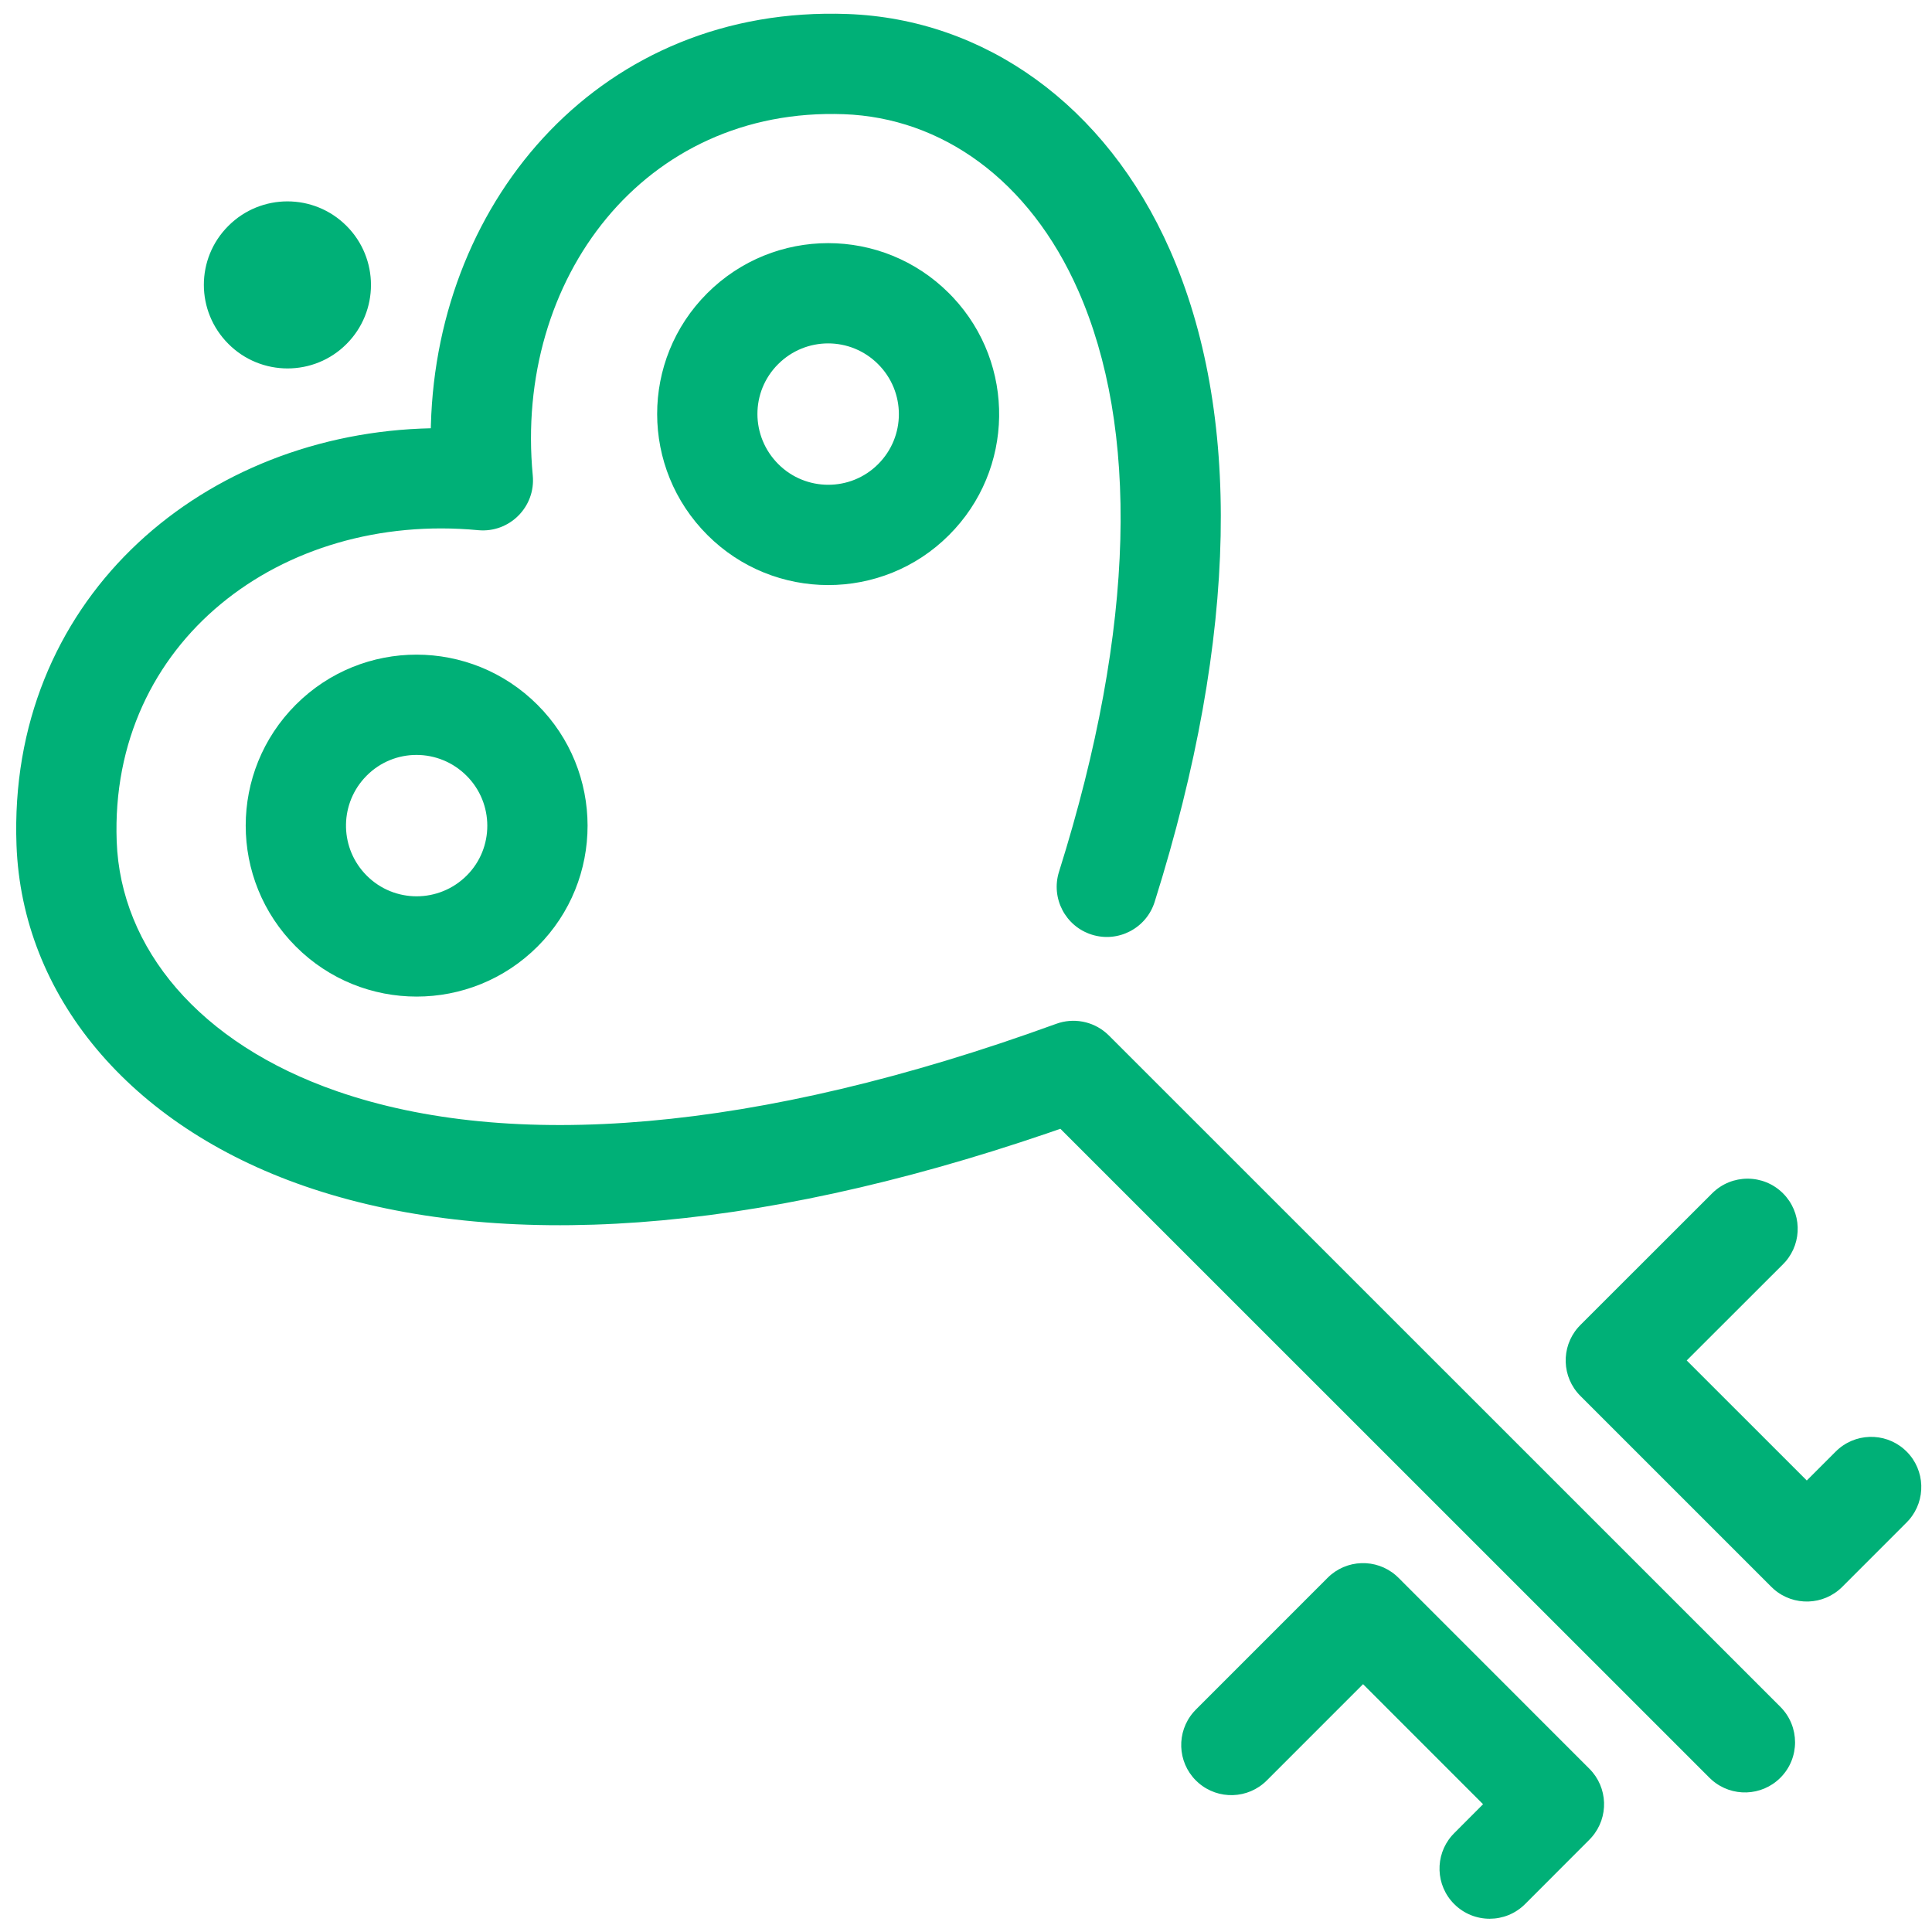 <?xml version="1.0" encoding="UTF-8"?>
<svg width="100px" height="100px" viewBox="0 0 100 100" version="1.1" xmlns="http://www.w3.org/2000/svg" xmlns:xlink="http://www.w3.org/1999/xlink">
    <!-- Generator: Sketch 63.1 (92452) - https://sketch.com -->
    <title>HeartKey</title>
    <desc>Created with Sketch.</desc>
    <g id="HeartKey" stroke="none" stroke-width="1" fill="none" fill-rule="evenodd">
        <path d="M17.936,11.692 C19.622,13.378 19.626,16.119 17.932,17.809 C16.247,19.496 13.507,19.487 11.827,17.805 C10.128,16.113 10.128,13.378 11.82,11.692 C13.507,10.003 16.244,9.998 17.936,11.692 M49.32,15.384 L49.123,15.181 C45.665,11.718 40.065,11.721 36.605,15.179 C33.145,18.636 33.151,24.235 36.62,27.697 C40.065,31.142 45.673,31.148 49.119,27.697 C52.514,24.31 52.58,18.854 49.32,15.384 Z M45.45,18.848 C46.884,20.279 46.884,22.596 45.45,24.026 C44.029,25.449 41.71,25.446 40.288,24.025 C38.847,22.586 38.844,20.278 40.274,18.85 C41.707,17.417 44.02,17.416 45.45,18.848 Z M15.31,36.476 C11.855,39.933 11.852,45.532 15.312,48.991 C18.764,52.448 24.37,52.448 27.829,48.986 C31.279,45.538 31.272,39.93 27.821,36.483 C24.361,33.022 18.764,33.017 15.31,36.476 Z M24.151,40.154 C25.577,41.578 25.58,43.896 24.16,45.316 C22.726,46.75 20.409,46.751 18.983,45.323 C17.599,43.939 17.553,41.734 18.84,40.294 L18.983,40.143 C20.408,38.716 22.716,38.718 24.151,40.154 Z M88.62,61.767 C89.634,60.754 91.277,60.755 92.29,61.769 C93.259,62.738 93.3,64.284 92.415,65.303 L92.288,65.438 L87.304,70.417 L93.519,76.63 L95.016,75.133 C95.985,74.163 97.531,74.12 98.55,75.005 L98.686,75.132 C99.656,76.101 99.698,77.646 98.813,78.666 L98.687,78.801 L95.355,82.135 C94.386,83.105 92.84,83.147 91.82,82.262 L91.685,82.136 L81.8,72.252 C80.83,71.283 80.788,69.737 81.674,68.717 L81.8,68.582 L88.62,61.767 Z M22.299,22.167 L22.303,21.997 C22.627,10.223 31.213,0.26 43.869,0.725 C50.947,0.982 57.24,5.42 60.558,12.944 C64.235,21.281 64.138,32.781 59.765,46.681 C59.335,48.048 57.878,48.808 56.511,48.377 C55.144,47.947 54.384,46.49 54.814,45.123 C58.837,32.336 58.923,22.099 55.809,15.038 C53.279,9.3 48.734,6.095 43.68,5.911 C33.348,5.532 26.607,14.433 27.576,24.612 C27.73,26.234 26.37,27.595 24.749,27.442 C14.559,26.481 5.662,33.22 6.04,43.552 C6.244,49.061 10.284,54.007 17.462,56.489 C26.364,59.567 39.068,58.669 54.673,52.992 C55.561,52.669 56.549,52.856 57.257,53.468 L57.395,53.596 L92.152,88.346 C93.165,89.36 93.166,91.003 92.152,92.016 C91.183,92.986 89.638,93.028 88.618,92.143 L88.482,92.017 L54.884,58.425 L54.261,58.641 C38.831,63.918 25.875,64.725 16.216,61.546 L15.766,61.394 C6.649,58.241 1.14,51.499 0.854,43.743 C0.396,31.213 10.149,22.676 21.774,22.184 L22.299,22.167 Z M68.717,81.667 C69.686,80.698 71.232,80.655 72.252,81.541 L72.387,81.667 L82.267,91.551 C83.236,92.52 83.278,94.064 82.395,95.083 L82.269,95.219 L78.94,98.553 C77.927,99.567 76.284,99.568 75.27,98.555 C74.3,97.587 74.257,96.041 75.141,95.021 L75.267,94.886 L76.763,93.386 L70.551,87.172 L65.569,92.156 C64.6,93.126 63.055,93.168 62.035,92.283 L61.899,92.157 C60.93,91.188 60.888,89.642 61.773,88.623 L61.899,88.487 L68.717,81.667 Z" id="Heart-Key" fill="#00B077"></path>
    </g>
</svg>